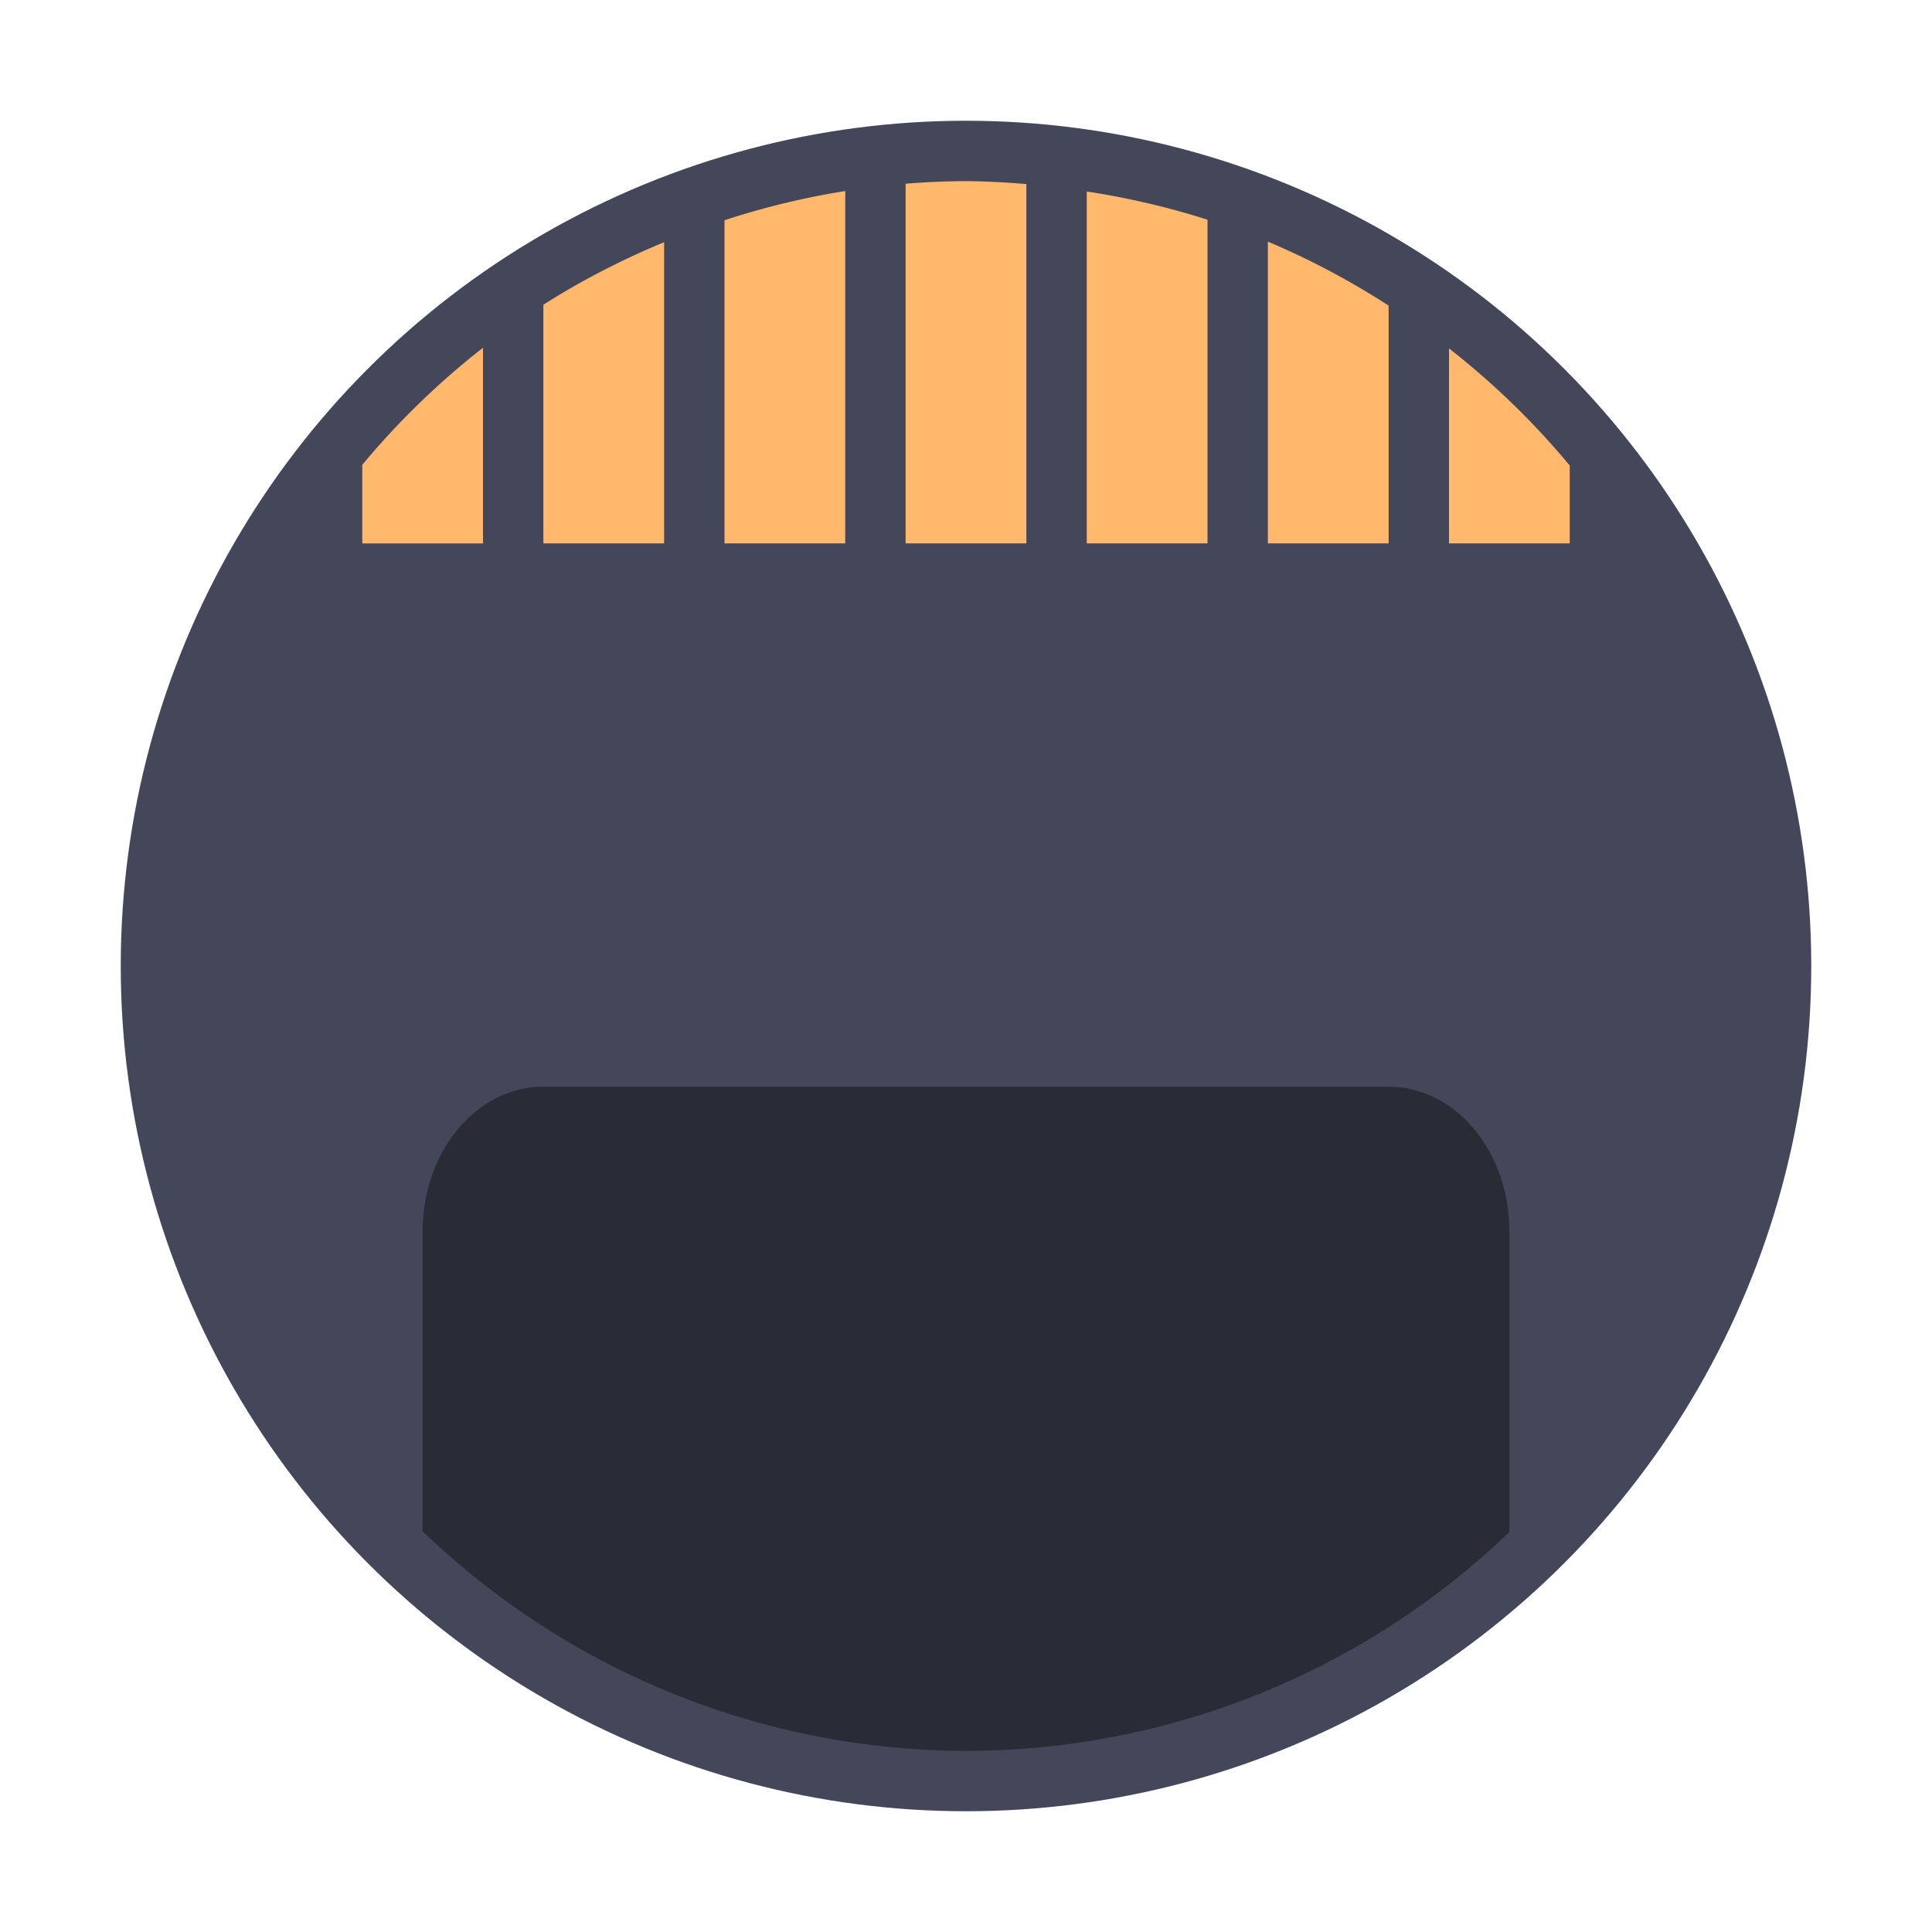 <?xml version="1.0" encoding="UTF-8" standalone="no"?>
<svg
   width="32"
   height="32"
   version="1"
   id="svg8"
   sodipodi:docname="media-flash.svg"
   inkscape:version="1.2.2 (b0a8486541, 2022-12-01)"
   xmlns:inkscape="http://www.inkscape.org/namespaces/inkscape"
   xmlns:sodipodi="http://sodipodi.sourceforge.net/DTD/sodipodi-0.dtd"
   xmlns="http://www.w3.org/2000/svg"
   xmlns:svg="http://www.w3.org/2000/svg">
  <defs
     id="defs12" />
  <sodipodi:namedview
     id="namedview10"
     pagecolor="#505050"
     bordercolor="#eeeeee"
     borderopacity="1"
     inkscape:showpageshadow="0"
     inkscape:pageopacity="0"
     inkscape:pagecheckerboard="0"
     inkscape:deskcolor="#505050"
     showgrid="false"
     inkscape:zoom="31.84375"
     inkscape:cx="14.916585"
     inkscape:cy="16.015702"
     inkscape:window-width="1280"
     inkscape:window-height="1361"
     inkscape:window-x="0"
     inkscape:window-y="0"
     inkscape:window-maximized="0"
     inkscape:current-layer="svg8" />
  <circle
     cx="16"
     cy="16"
     r="14"
     fill="#44475a"
     stroke-width=".538"
     style="paint-order:stroke markers fill"
     id="circle2" />
  <path
     d="m9 18c-1.108 0-2 1.071-2 2.4v4.961a13 13 0 0 0 9 3.639 13 13 0 0 0 9-3.625v-4.975c0-1.33-0.892-2.4-2-2.4h-14z"
     opacity=".4"
     stroke-width="1.047"
     id="path4" />
  <path
     d="m16 3a13 13 0 0 0-1 0.043v5.957h2v-5.951a13 13 0 0 0-1-0.049zm-2 0.164a13 13 0 0 0-2 0.484v5.352h2v-5.836zm4 0.008v5.828h2v-5.361a13 13 0 0 0-2-0.467zm3 0.83v4.998h2v-3.938a13 13 0 0 0-2-1.06zm-10 0.01a13 13 0 0 0-2 1.035v3.953h2v-4.988zm-3 1.748a13 13 0 0 0-2 1.94v1.301h2v-3.24zm16 0.012v3.228h2v-1.289a13 13 0 0 0-2-1.94z"
     fill="#f8c44e"
     stroke-width="1.313"
     id="path6"
     style="fill:#ffb86c" />
</svg>
